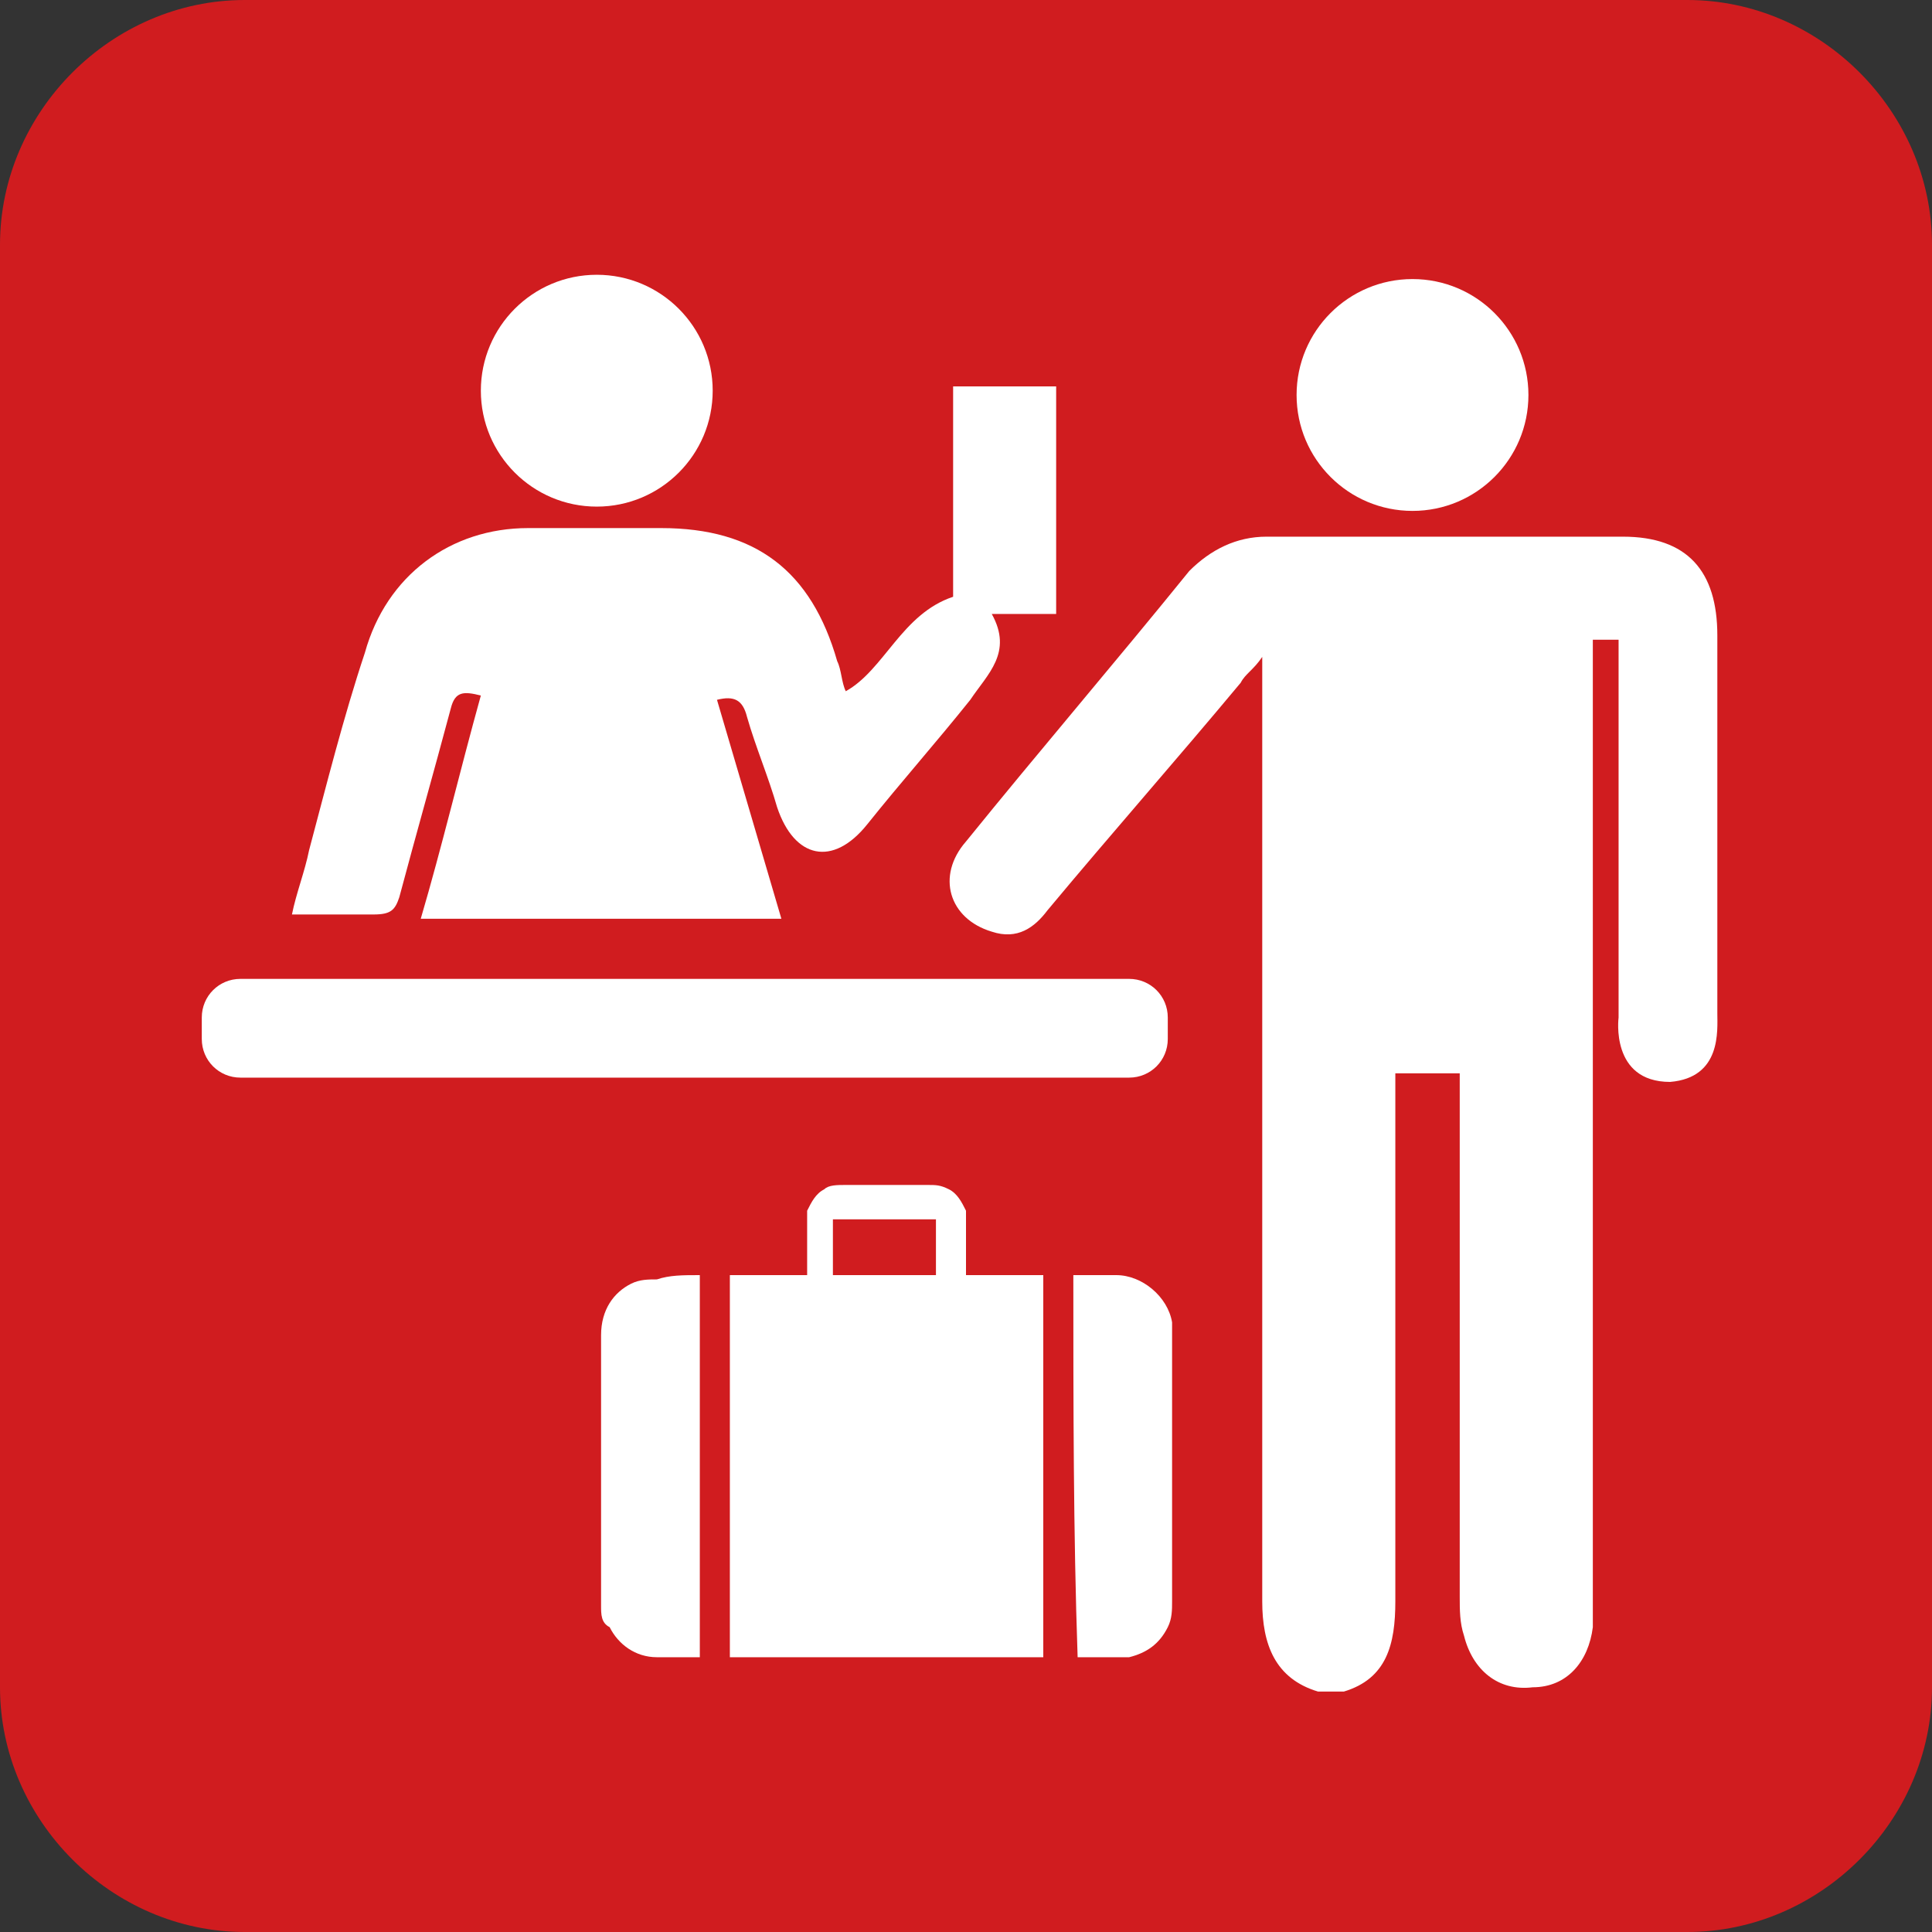 <?xml version="1.0" encoding="utf-8"?>
<!-- Generator: Adobe Illustrator 16.0.0, SVG Export Plug-In . SVG Version: 6.00 Build 0)  -->
<!DOCTYPE svg PUBLIC "-//W3C//DTD SVG 1.1//EN" "http://www.w3.org/Graphics/SVG/1.1/DTD/svg11.dtd">
<svg version="1.1" id="Isolation_Mode" xmlns="http://www.w3.org/2000/svg" xmlns:xlink="http://www.w3.org/1999/xlink" x="0px"
	 y="0px" width="1000px" height="1000px" viewBox="0 0 1000 1000" enable-background="new 0 0 1000 1000" xml:space="preserve">
<rect x="0" y="0" width="1000" height="1000" fill="#333333" stroke="none"/>
<g id="Breastfeeding_Room_1_">
	<g>
		<path fill="#D01C1F" d="M873.333,1000H126.667C57.778,1000,0,942.223,0,873.333V126.667C0,57.778,57.778,0,126.667,0h746.667
			C942.223,0,1000,57.778,1000,126.667v746.667C1000,942.223,942.223,1000,873.333,1000z"/>
	</g>
	<path fill="#FFFFFF" d="M493.333,308.889c0-35.555,0-71.111,0-108.889c17.778,0,35.556,0,53.334,0c0,40,0,77.778,0,117.778
		c-11.111,0-20,0-33.334,0c11.111,20-2.222,31.111-11.11,44.444c-17.777,22.222-35.556,42.222-53.334,64.445
		c-17.776,22.222-37.776,17.777-46.666-8.889c-4.444-15.556-11.11-31.111-15.556-46.667c-2.223-8.889-6.667-11.111-15.556-8.889
		c11.11,37.778,22.222,75.555,33.333,113.333c-62.223,0-124.444,0-186.667,0c11.111-37.777,20-75.556,31.111-115.556
		c-8.889-2.222-13.333-2.222-15.555,6.667c-8.889,33.333-17.778,64.445-26.667,97.778c-2.222,6.667-4.444,8.889-13.333,8.889
		c-13.333,0-26.667,0-42.222,0c2.222-11.11,6.667-22.222,8.889-33.333c8.889-33.333,17.778-68.889,28.889-102.222
		c11.111-40,44.445-64.444,84.445-64.444c22.222,0,46.667,0,68.889,0c48.89,0,77.777,22.222,91.11,68.889
		c2.223,4.444,2.223,11.111,4.444,15.556C457.777,346.667,466.667,317.778,493.333,308.889z"/>
	<path fill="#FFFFFF" d="M584.444,557.777h-460c-11.111,0-20-8.89-20-20v-11.11c0-11.111,8.889-20,20-20h460c11.11,0,20,8.889,20,20
		v11.11C604.444,548.889,595.556,557.777,584.444,557.777z"/>
	<path fill="#FFFFFF" d="M888.889,524.444c0-40,0-42.223,0-44.444c0-51.111,0-100,0-151.111c0-33.333-15.556-51.111-48.889-51.111
		c-48.889,0-135.556,0-184.444,0c-15.556,0-28.889,6.667-40,17.778c-37.777,46.667-77.777,93.333-115.556,140
		c-15.556,17.777-8.889,40,13.333,46.667c13.334,4.444,22.223-2.223,28.89-11.11c33.333-40,66.666-77.778,100-117.778
		c2.223-4.445,6.666-6.667,11.11-13.333c0,6.667,0,11.111,0,13.333c0,42.222,0,393.333,0,475.555c0,22.224,6.667,40,28.89,46.667
		c4.444,0,8.89,0,13.333,0c22.223-6.667,26.667-24.443,26.667-46.667c0-84.443,0-168.889,0-251.11c0,0,0-2.223,0-22.223h33.333
		c0,20,0,20,0,20c0,84.444,0,166.667,0,251.111c0,6.666,0,13.333,2.223,20c4.444,17.777,17.777,28.889,35.556,26.666
		c17.778,0,28.89-13.333,31.111-31.11c0-4.444,0-8.89,0-13.334c0-84.443,0-166.666,0-251.11c0,0,0-2.223,0-22.223V331.111h13.333
		v195.556c0,0-4.444,33.333,26.667,33.333C891.111,557.777,888.889,533.333,888.889,524.444z"/>
	<path fill="#FFFFFF" d="M500,660c13.333,0,26.667,0,40,0c0,66.667,0,133.333,0,197.777c-53.333,0-108.889,0-162.223,0
		c0-66.666,0-133.333,0-197.777c4.444,0,8.89,0,13.334,0c4.443,0,8.889,0,13.333,0c4.443,0,8.889,0,13.333,0c0,0,0,0,0-2.223
		c0-8.89,0-17.777,0-26.666c0-2.224,0-4.444,0-4.444c2.223-4.445,4.444-8.89,8.89-11.111c2.222-2.223,6.666-2.223,11.11-2.223
		c13.334,0,28.89,0,42.223,0c4.444,0,6.667,0,11.111,2.223c4.443,2.223,6.666,6.666,8.889,11.111c0,2.222,0,2.222,0,4.444
		C500,640,500,651.111,500,660L500,660z M484.444,631.111c-2.223,0-53.333,0-53.333,0c0,8.889,0,20,0,28.889
		c17.776,0,35.556,0,53.333,0C484.444,651.111,484.444,640,484.444,631.111z"/>
	<path fill="#FFFFFF" d="M362.223,660c0,66.667,0,133.333,0,197.777l0,0c-6.667,0-15.556,0-22.223,0
		c-11.111,0-20-6.666-24.444-15.556c-4.443-2.223-4.443-6.667-4.443-11.11v-2.224c0-46.666,0-91.11,0-137.776
		c0-13.334,6.666-22.224,15.556-26.667c4.444-2.223,8.889-2.223,13.333-2.223C346.667,660,353.333,660,362.223,660L362.223,660z"/>
	<path fill="#FFFFFF" d="M555.556,660L555.556,660c8.89,0,15.557,0,22.223,0c13.334,0,26.667,11.111,28.89,24.444
		c0,2.223,0,4.443,0,6.667c0,46.666,0,91.11,0,137.776c0,4.444,0,8.89-2.223,13.334c-4.444,8.89-11.111,13.333-20,15.556
		c-2.223,0-4.444,0-6.667,0c-6.666,0-13.333,0-20,0l0,0C555.556,793.333,555.556,726.667,555.556,660z"/>
</g>
<circle fill="#FFFFFF" cx="308.889" cy="202.222" r="60"/>
<circle fill="#FFFFFF" cx="731.111" cy="204.444" r="60"/>
</svg>
